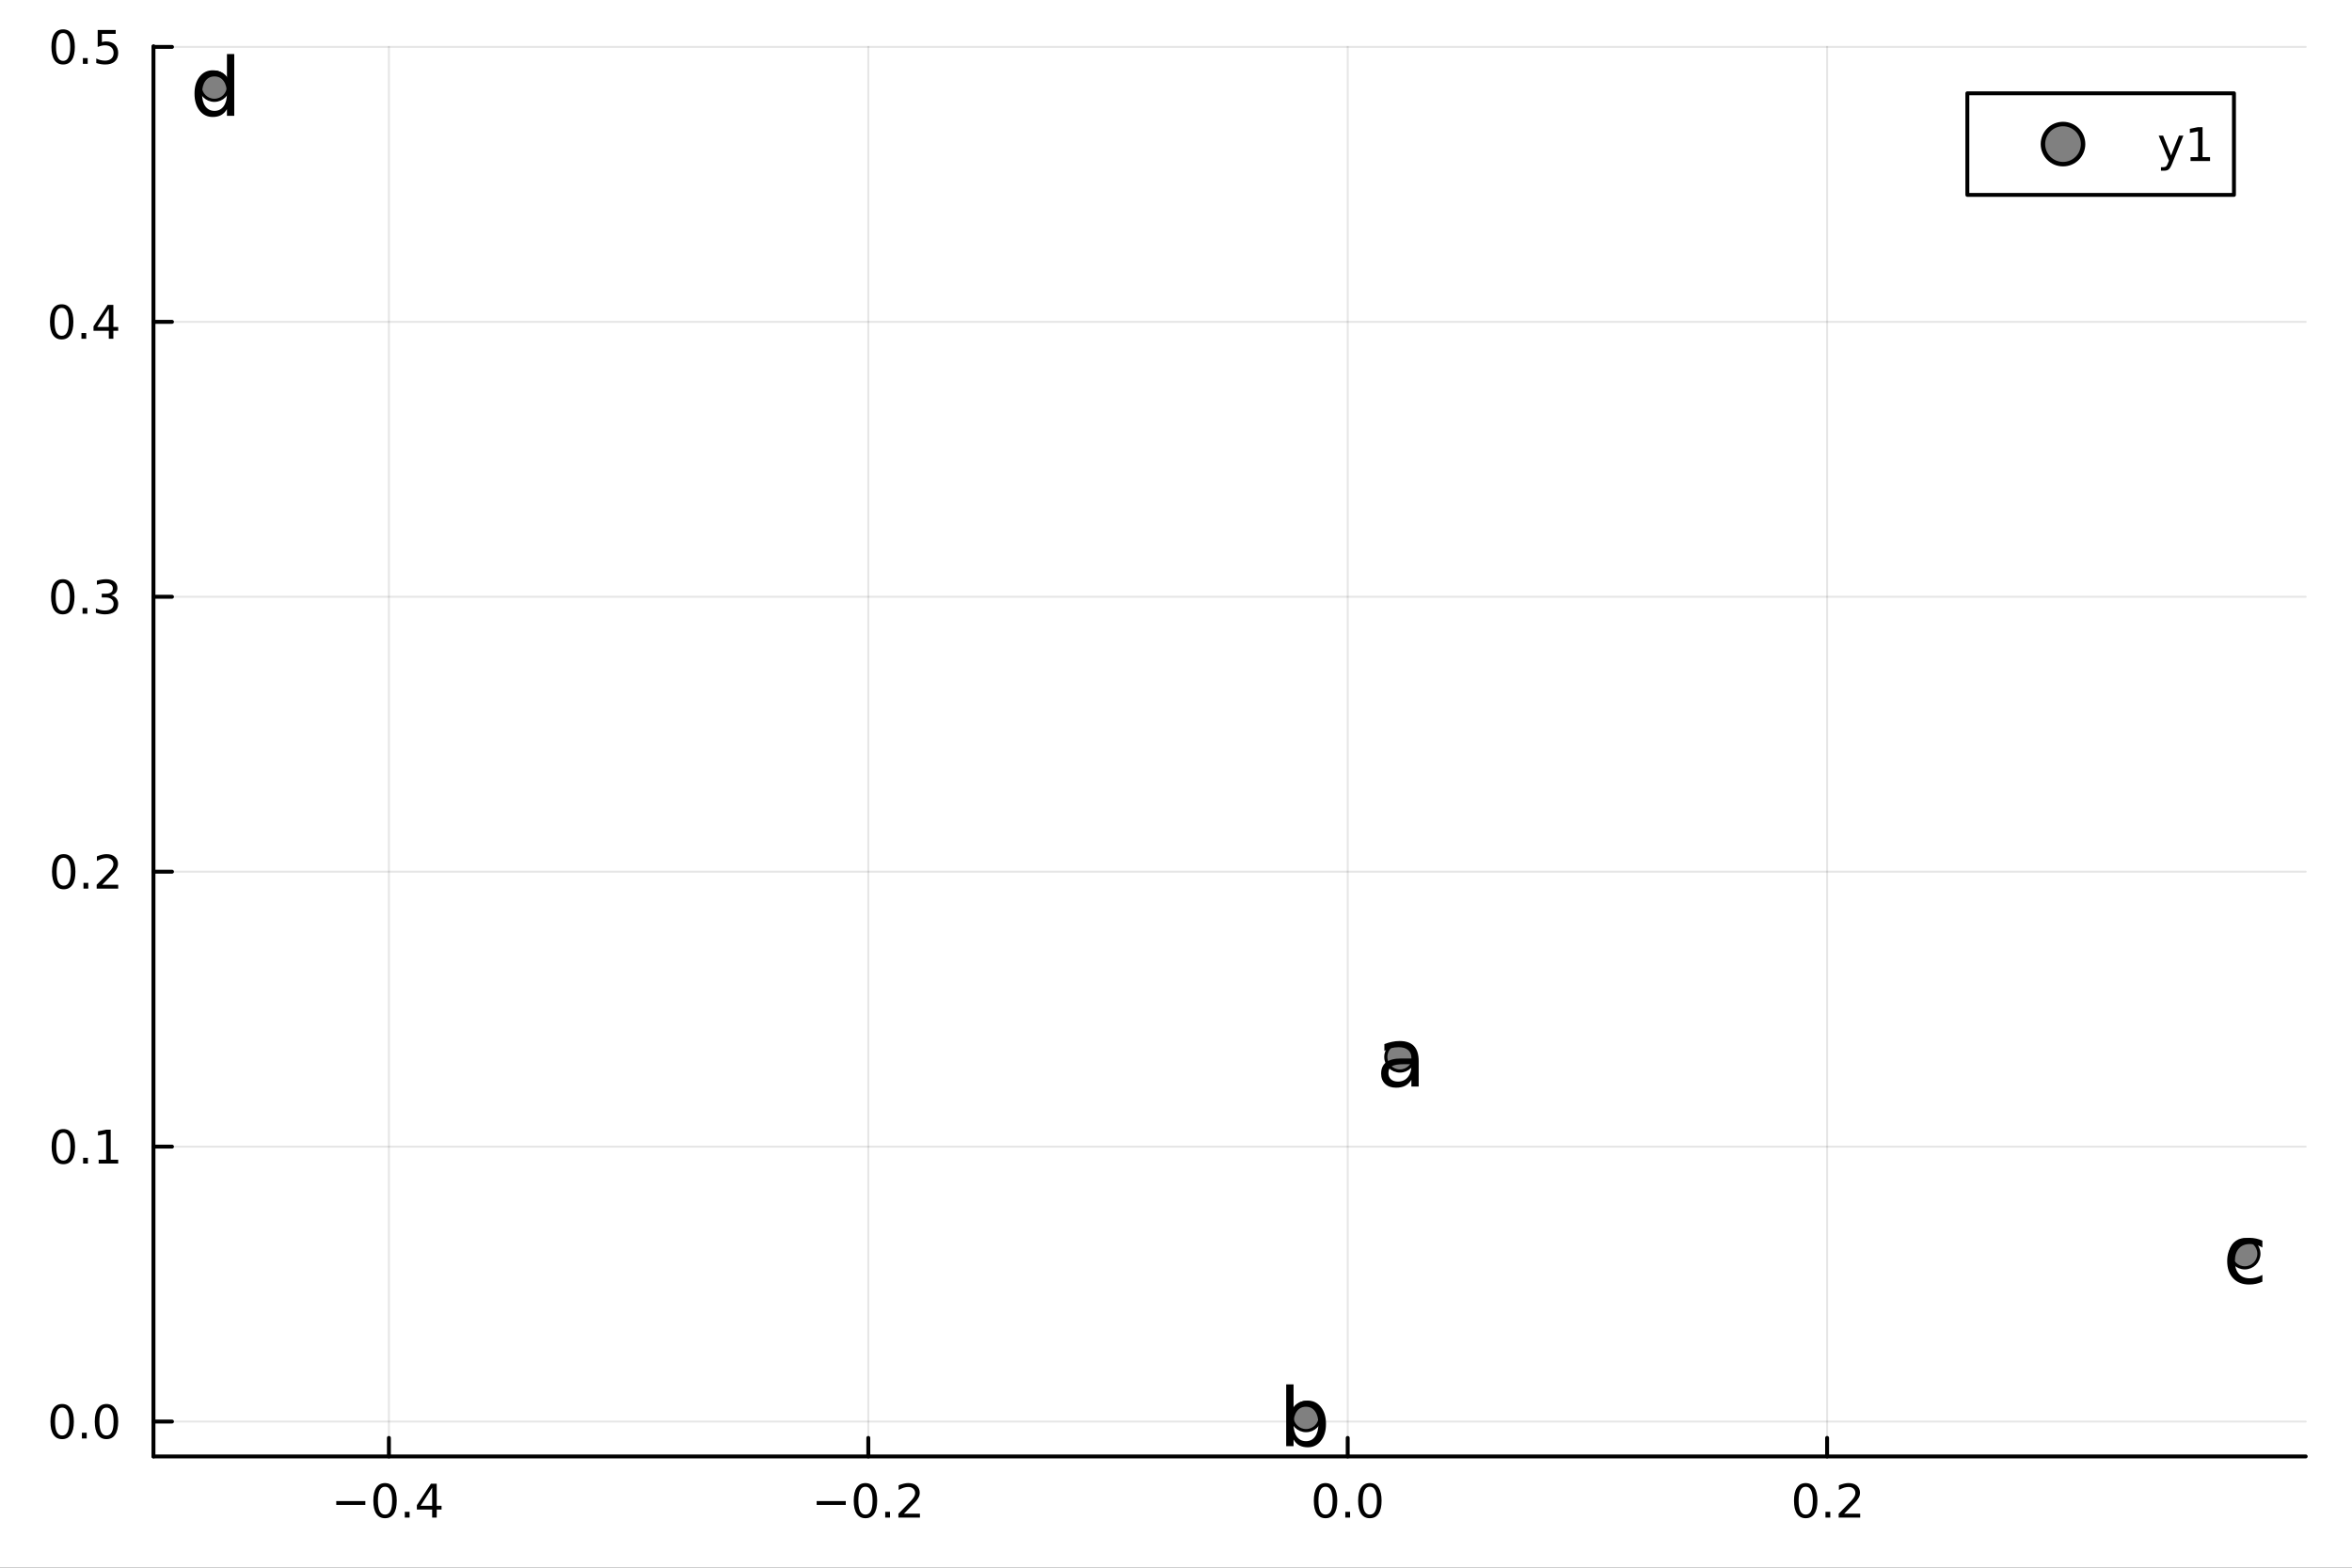 <?xml version="1.0" encoding="utf-8"?>
<svg xmlns="http://www.w3.org/2000/svg" xmlns:xlink="http://www.w3.org/1999/xlink" width="600" height="400" viewBox="0 0 2400 1600">
<rect x="0" y="0" width="2400" height="1600" fill="#333333" stroke="none"/>
<defs>
  <clipPath id="clip820">
    <rect x="0" y="0" width="2400" height="1600"/>
  </clipPath>
</defs>
<path clip-path="url(#clip820)" d="M0 1600 L2400 1600 L2400 0 L0 0  Z" fill="#ffffff" fill-rule="evenodd" fill-opacity="1"/>
<defs>
  <clipPath id="clip821">
    <rect x="480" y="0" width="1681" height="1600"/>
  </clipPath>
</defs>
<path clip-path="url(#clip820)" d="M156.598 1486.45 L2352.76 1486.45 L2352.76 47.244 L156.598 47.244  Z" fill="#ffffff" fill-rule="evenodd" fill-opacity="1"/>
<defs>
  <clipPath id="clip822">
    <rect x="156" y="47" width="2197" height="1440"/>
  </clipPath>
</defs>
<polyline clip-path="url(#clip822)" style="stroke:#000000; stroke-linecap:round; stroke-linejoin:round; stroke-width:2; stroke-opacity:0.1; fill:none" points="396.845,1486.45 396.845,47.244 "/>
<polyline clip-path="url(#clip822)" style="stroke:#000000; stroke-linecap:round; stroke-linejoin:round; stroke-width:2; stroke-opacity:0.1; fill:none" points="886.026,1486.45 886.026,47.244 "/>
<polyline clip-path="url(#clip822)" style="stroke:#000000; stroke-linecap:round; stroke-linejoin:round; stroke-width:2; stroke-opacity:0.1; fill:none" points="1375.21,1486.45 1375.21,47.244 "/>
<polyline clip-path="url(#clip822)" style="stroke:#000000; stroke-linecap:round; stroke-linejoin:round; stroke-width:2; stroke-opacity:0.1; fill:none" points="1864.39,1486.45 1864.39,47.244 "/>
<polyline clip-path="url(#clip820)" style="stroke:#000000; stroke-linecap:round; stroke-linejoin:round; stroke-width:4; stroke-opacity:1; fill:none" points="156.598,1486.45 2352.76,1486.45 "/>
<polyline clip-path="url(#clip820)" style="stroke:#000000; stroke-linecap:round; stroke-linejoin:round; stroke-width:4; stroke-opacity:1; fill:none" points="396.845,1486.45 396.845,1467.55 "/>
<polyline clip-path="url(#clip820)" style="stroke:#000000; stroke-linecap:round; stroke-linejoin:round; stroke-width:4; stroke-opacity:1; fill:none" points="886.026,1486.45 886.026,1467.55 "/>
<polyline clip-path="url(#clip820)" style="stroke:#000000; stroke-linecap:round; stroke-linejoin:round; stroke-width:4; stroke-opacity:1; fill:none" points="1375.21,1486.45 1375.21,1467.55 "/>
<polyline clip-path="url(#clip820)" style="stroke:#000000; stroke-linecap:round; stroke-linejoin:round; stroke-width:4; stroke-opacity:1; fill:none" points="1864.39,1486.45 1864.39,1467.55 "/>
<path clip-path="url(#clip820)" d="M343.13 1532.02 L372.806 1532.02 L372.806 1535.95 L343.13 1535.95 L343.13 1532.02 Z" fill="#000000" fill-rule="nonzero" fill-opacity="1" /><path clip-path="url(#clip820)" d="M392.899 1517.37 Q389.288 1517.37 387.459 1520.93 Q385.653 1524.47 385.653 1531.6 Q385.653 1538.71 387.459 1542.27 Q389.288 1545.82 392.899 1545.82 Q396.533 1545.82 398.338 1542.27 Q400.167 1538.71 400.167 1531.6 Q400.167 1524.47 398.338 1520.93 Q396.533 1517.37 392.899 1517.37 M392.899 1513.66 Q398.709 1513.66 401.764 1518.27 Q404.843 1522.85 404.843 1531.6 Q404.843 1540.33 401.764 1544.94 Q398.709 1549.52 392.899 1549.52 Q387.089 1549.52 384.01 1544.94 Q380.954 1540.33 380.954 1531.6 Q380.954 1522.85 384.01 1518.27 Q387.089 1513.66 392.899 1513.66 Z" fill="#000000" fill-rule="nonzero" fill-opacity="1" /><path clip-path="url(#clip820)" d="M413.061 1542.97 L417.945 1542.97 L417.945 1548.85 L413.061 1548.85 L413.061 1542.97 Z" fill="#000000" fill-rule="nonzero" fill-opacity="1" /><path clip-path="url(#clip820)" d="M440.977 1518.36 L429.172 1536.81 L440.977 1536.81 L440.977 1518.36 M439.75 1514.29 L445.63 1514.29 L445.63 1536.81 L450.56 1536.81 L450.56 1540.7 L445.63 1540.7 L445.63 1548.85 L440.977 1548.85 L440.977 1540.7 L425.375 1540.7 L425.375 1536.19 L439.75 1514.29 Z" fill="#000000" fill-rule="nonzero" fill-opacity="1" /><path clip-path="url(#clip820)" d="M833.353 1532.02 L863.028 1532.02 L863.028 1535.95 L833.353 1535.95 L833.353 1532.02 Z" fill="#000000" fill-rule="nonzero" fill-opacity="1" /><path clip-path="url(#clip820)" d="M883.121 1517.37 Q879.51 1517.37 877.681 1520.93 Q875.876 1524.47 875.876 1531.6 Q875.876 1538.71 877.681 1542.27 Q879.51 1545.82 883.121 1545.82 Q886.755 1545.82 888.561 1542.27 Q890.389 1538.71 890.389 1531.6 Q890.389 1524.47 888.561 1520.93 Q886.755 1517.37 883.121 1517.37 M883.121 1513.66 Q888.931 1513.66 891.987 1518.27 Q895.065 1522.85 895.065 1531.6 Q895.065 1540.33 891.987 1544.94 Q888.931 1549.52 883.121 1549.52 Q877.311 1549.52 874.232 1544.94 Q871.177 1540.33 871.177 1531.6 Q871.177 1522.85 874.232 1518.27 Q877.311 1513.66 883.121 1513.66 Z" fill="#000000" fill-rule="nonzero" fill-opacity="1" /><path clip-path="url(#clip820)" d="M903.283 1542.97 L908.167 1542.97 L908.167 1548.85 L903.283 1548.85 L903.283 1542.97 Z" fill="#000000" fill-rule="nonzero" fill-opacity="1" /><path clip-path="url(#clip820)" d="M922.38 1544.91 L938.699 1544.91 L938.699 1548.85 L916.755 1548.85 L916.755 1544.91 Q919.417 1542.16 924 1537.53 Q928.607 1532.88 929.787 1531.53 Q932.033 1529.01 932.912 1527.27 Q933.815 1525.51 933.815 1523.82 Q933.815 1521.07 931.871 1519.33 Q929.949 1517.6 926.848 1517.6 Q924.648 1517.6 922.195 1518.36 Q919.764 1519.13 916.986 1520.68 L916.986 1515.95 Q919.811 1514.82 922.264 1514.24 Q924.718 1513.66 926.755 1513.66 Q932.125 1513.66 935.32 1516.35 Q938.514 1519.03 938.514 1523.52 Q938.514 1525.65 937.704 1527.57 Q936.917 1529.47 934.81 1532.07 Q934.232 1532.74 931.13 1535.95 Q928.028 1539.15 922.38 1544.91 Z" fill="#000000" fill-rule="nonzero" fill-opacity="1" /><path clip-path="url(#clip820)" d="M1352.59 1517.37 Q1348.98 1517.37 1347.15 1520.93 Q1345.35 1524.47 1345.35 1531.6 Q1345.35 1538.71 1347.15 1542.27 Q1348.98 1545.82 1352.59 1545.82 Q1356.23 1545.82 1358.03 1542.27 Q1359.86 1538.71 1359.86 1531.6 Q1359.86 1524.47 1358.03 1520.93 Q1356.23 1517.37 1352.59 1517.37 M1352.59 1513.66 Q1358.4 1513.66 1361.46 1518.27 Q1364.54 1522.85 1364.54 1531.6 Q1364.54 1540.33 1361.46 1544.94 Q1358.4 1549.52 1352.59 1549.52 Q1346.78 1549.52 1343.7 1544.94 Q1340.65 1540.33 1340.65 1531.6 Q1340.65 1522.85 1343.7 1518.27 Q1346.78 1513.66 1352.59 1513.66 Z" fill="#000000" fill-rule="nonzero" fill-opacity="1" /><path clip-path="url(#clip820)" d="M1372.75 1542.97 L1377.64 1542.97 L1377.64 1548.85 L1372.75 1548.85 L1372.75 1542.97 Z" fill="#000000" fill-rule="nonzero" fill-opacity="1" /><path clip-path="url(#clip820)" d="M1397.82 1517.37 Q1394.21 1517.37 1392.38 1520.93 Q1390.58 1524.47 1390.58 1531.6 Q1390.58 1538.71 1392.38 1542.27 Q1394.21 1545.82 1397.82 1545.82 Q1401.46 1545.82 1403.26 1542.27 Q1405.09 1538.71 1405.09 1531.6 Q1405.09 1524.47 1403.26 1520.93 Q1401.46 1517.37 1397.82 1517.37 M1397.82 1513.66 Q1403.63 1513.66 1406.69 1518.27 Q1409.77 1522.85 1409.77 1531.6 Q1409.77 1540.33 1406.69 1544.94 Q1403.63 1549.52 1397.82 1549.52 Q1392.01 1549.52 1388.93 1544.94 Q1385.88 1540.33 1385.88 1531.6 Q1385.88 1522.85 1388.93 1518.27 Q1392.01 1513.66 1397.82 1513.66 Z" fill="#000000" fill-rule="nonzero" fill-opacity="1" /><path clip-path="url(#clip820)" d="M1842.57 1517.37 Q1838.96 1517.37 1837.13 1520.93 Q1835.32 1524.47 1835.32 1531.6 Q1835.32 1538.71 1837.13 1542.27 Q1838.96 1545.82 1842.57 1545.82 Q1846.2 1545.82 1848.01 1542.27 Q1849.84 1538.71 1849.84 1531.6 Q1849.84 1524.47 1848.01 1520.93 Q1846.2 1517.37 1842.57 1517.37 M1842.57 1513.66 Q1848.38 1513.66 1851.44 1518.27 Q1854.51 1522.85 1854.51 1531.6 Q1854.51 1540.33 1851.44 1544.94 Q1848.38 1549.52 1842.57 1549.52 Q1836.76 1549.52 1833.68 1544.94 Q1830.63 1540.33 1830.63 1531.6 Q1830.63 1522.85 1833.68 1518.27 Q1836.76 1513.66 1842.57 1513.66 Z" fill="#000000" fill-rule="nonzero" fill-opacity="1" /><path clip-path="url(#clip820)" d="M1862.73 1542.97 L1867.62 1542.97 L1867.62 1548.85 L1862.73 1548.85 L1862.73 1542.97 Z" fill="#000000" fill-rule="nonzero" fill-opacity="1" /><path clip-path="url(#clip820)" d="M1881.83 1544.91 L1898.15 1544.91 L1898.15 1548.85 L1876.2 1548.85 L1876.2 1544.91 Q1878.87 1542.16 1883.45 1537.53 Q1888.06 1532.88 1889.24 1531.53 Q1891.48 1529.01 1892.36 1527.27 Q1893.26 1525.51 1893.26 1523.82 Q1893.26 1521.07 1891.32 1519.33 Q1889.4 1517.6 1886.3 1517.6 Q1884.1 1517.6 1881.64 1518.36 Q1879.21 1519.13 1876.44 1520.68 L1876.44 1515.95 Q1879.26 1514.82 1881.71 1514.24 Q1884.17 1513.66 1886.2 1513.66 Q1891.57 1513.66 1894.77 1516.35 Q1897.96 1519.03 1897.96 1523.52 Q1897.96 1525.65 1897.15 1527.57 Q1896.37 1529.47 1894.26 1532.07 Q1893.68 1532.74 1890.58 1535.95 Q1887.48 1539.15 1881.83 1544.91 Z" fill="#000000" fill-rule="nonzero" fill-opacity="1" /><polyline clip-path="url(#clip822)" style="stroke:#000000; stroke-linecap:round; stroke-linejoin:round; stroke-width:2; stroke-opacity:0.1; fill:none" points="156.598,1450.85 2352.76,1450.85 "/>
<polyline clip-path="url(#clip822)" style="stroke:#000000; stroke-linecap:round; stroke-linejoin:round; stroke-width:2; stroke-opacity:0.1; fill:none" points="156.598,1170.25 2352.76,1170.25 "/>
<polyline clip-path="url(#clip822)" style="stroke:#000000; stroke-linecap:round; stroke-linejoin:round; stroke-width:2; stroke-opacity:0.1; fill:none" points="156.598,889.657 2352.76,889.657 "/>
<polyline clip-path="url(#clip822)" style="stroke:#000000; stroke-linecap:round; stroke-linejoin:round; stroke-width:2; stroke-opacity:0.1; fill:none" points="156.598,609.063 2352.76,609.063 "/>
<polyline clip-path="url(#clip822)" style="stroke:#000000; stroke-linecap:round; stroke-linejoin:round; stroke-width:2; stroke-opacity:0.1; fill:none" points="156.598,328.468 2352.76,328.468 "/>
<polyline clip-path="url(#clip822)" style="stroke:#000000; stroke-linecap:round; stroke-linejoin:round; stroke-width:2; stroke-opacity:0.1; fill:none" points="156.598,47.874 2352.76,47.874 "/>
<polyline clip-path="url(#clip820)" style="stroke:#000000; stroke-linecap:round; stroke-linejoin:round; stroke-width:4; stroke-opacity:1; fill:none" points="156.598,1486.45 156.598,47.244 "/>
<polyline clip-path="url(#clip820)" style="stroke:#000000; stroke-linecap:round; stroke-linejoin:round; stroke-width:4; stroke-opacity:1; fill:none" points="156.598,1450.85 175.496,1450.85 "/>
<polyline clip-path="url(#clip820)" style="stroke:#000000; stroke-linecap:round; stroke-linejoin:round; stroke-width:4; stroke-opacity:1; fill:none" points="156.598,1170.25 175.496,1170.25 "/>
<polyline clip-path="url(#clip820)" style="stroke:#000000; stroke-linecap:round; stroke-linejoin:round; stroke-width:4; stroke-opacity:1; fill:none" points="156.598,889.657 175.496,889.657 "/>
<polyline clip-path="url(#clip820)" style="stroke:#000000; stroke-linecap:round; stroke-linejoin:round; stroke-width:4; stroke-opacity:1; fill:none" points="156.598,609.063 175.496,609.063 "/>
<polyline clip-path="url(#clip820)" style="stroke:#000000; stroke-linecap:round; stroke-linejoin:round; stroke-width:4; stroke-opacity:1; fill:none" points="156.598,328.468 175.496,328.468 "/>
<polyline clip-path="url(#clip820)" style="stroke:#000000; stroke-linecap:round; stroke-linejoin:round; stroke-width:4; stroke-opacity:1; fill:none" points="156.598,47.874 175.496,47.874 "/>
<path clip-path="url(#clip820)" d="M63.423 1436.64 Q59.812 1436.64 57.983 1440.21 Q56.177 1443.75 56.177 1450.88 Q56.177 1457.99 57.983 1461.55 Q59.812 1465.09 63.423 1465.09 Q67.057 1465.09 68.862 1461.55 Q70.691 1457.99 70.691 1450.88 Q70.691 1443.75 68.862 1440.21 Q67.057 1436.64 63.423 1436.64 M63.423 1432.94 Q69.233 1432.94 72.288 1437.55 Q75.367 1442.13 75.367 1450.88 Q75.367 1459.61 72.288 1464.21 Q69.233 1468.8 63.423 1468.8 Q57.612 1468.8 54.534 1464.21 Q51.478 1459.61 51.478 1450.88 Q51.478 1442.13 54.534 1437.55 Q57.612 1432.94 63.423 1432.94 Z" fill="#000000" fill-rule="nonzero" fill-opacity="1" /><path clip-path="url(#clip820)" d="M83.585 1462.25 L88.469 1462.25 L88.469 1468.13 L83.585 1468.13 L83.585 1462.25 Z" fill="#000000" fill-rule="nonzero" fill-opacity="1" /><path clip-path="url(#clip820)" d="M108.654 1436.64 Q105.043 1436.64 103.214 1440.21 Q101.409 1443.75 101.409 1450.88 Q101.409 1457.99 103.214 1461.55 Q105.043 1465.09 108.654 1465.09 Q112.288 1465.09 114.094 1461.55 Q115.922 1457.99 115.922 1450.88 Q115.922 1443.75 114.094 1440.21 Q112.288 1436.64 108.654 1436.64 M108.654 1432.94 Q114.464 1432.94 117.52 1437.55 Q120.598 1442.13 120.598 1450.88 Q120.598 1459.61 117.52 1464.21 Q114.464 1468.8 108.654 1468.8 Q102.844 1468.8 99.765 1464.21 Q96.71 1459.61 96.71 1450.88 Q96.71 1442.13 99.765 1437.55 Q102.844 1432.94 108.654 1432.94 Z" fill="#000000" fill-rule="nonzero" fill-opacity="1" /><path clip-path="url(#clip820)" d="M64.65 1156.05 Q61.038 1156.05 59.21 1159.61 Q57.404 1163.16 57.404 1170.29 Q57.404 1177.39 59.21 1180.96 Q61.038 1184.5 64.65 1184.5 Q68.284 1184.5 70.089 1180.96 Q71.918 1177.39 71.918 1170.29 Q71.918 1163.16 70.089 1159.61 Q68.284 1156.05 64.65 1156.05 M64.65 1152.35 Q70.46 1152.35 73.515 1156.95 Q76.594 1161.54 76.594 1170.29 Q76.594 1179.01 73.515 1183.62 Q70.46 1188.2 64.65 1188.2 Q58.839 1188.2 55.761 1183.62 Q52.705 1179.01 52.705 1170.29 Q52.705 1161.54 55.761 1156.95 Q58.839 1152.35 64.65 1152.35 Z" fill="#000000" fill-rule="nonzero" fill-opacity="1" /><path clip-path="url(#clip820)" d="M84.811 1181.65 L89.696 1181.65 L89.696 1187.53 L84.811 1187.53 L84.811 1181.65 Z" fill="#000000" fill-rule="nonzero" fill-opacity="1" /><path clip-path="url(#clip820)" d="M100.691 1183.6 L108.33 1183.6 L108.33 1157.23 L100.02 1158.9 L100.02 1154.64 L108.283 1152.97 L112.959 1152.97 L112.959 1183.6 L120.598 1183.6 L120.598 1187.53 L100.691 1187.53 L100.691 1183.6 Z" fill="#000000" fill-rule="nonzero" fill-opacity="1" /><path clip-path="url(#clip820)" d="M65.02 875.456 Q61.409 875.456 59.58 879.02 Q57.775 882.562 57.775 889.692 Q57.775 896.798 59.58 900.363 Q61.409 903.904 65.02 903.904 Q68.654 903.904 70.46 900.363 Q72.288 896.798 72.288 889.692 Q72.288 882.562 70.46 879.02 Q68.654 875.456 65.02 875.456 M65.02 871.752 Q70.83 871.752 73.885 876.358 Q76.964 880.942 76.964 889.692 Q76.964 898.418 73.885 903.025 Q70.83 907.608 65.02 907.608 Q59.21 907.608 56.131 903.025 Q53.075 898.418 53.075 889.692 Q53.075 880.942 56.131 876.358 Q59.21 871.752 65.02 871.752 Z" fill="#000000" fill-rule="nonzero" fill-opacity="1" /><path clip-path="url(#clip820)" d="M85.182 901.057 L90.066 901.057 L90.066 906.937 L85.182 906.937 L85.182 901.057 Z" fill="#000000" fill-rule="nonzero" fill-opacity="1" /><path clip-path="url(#clip820)" d="M104.279 903.002 L120.598 903.002 L120.598 906.937 L98.654 906.937 L98.654 903.002 Q101.316 900.247 105.899 895.617 Q110.506 890.965 111.686 889.622 Q113.932 887.099 114.811 885.363 Q115.714 883.604 115.714 881.914 Q115.714 879.159 113.77 877.423 Q111.848 875.687 108.746 875.687 Q106.547 875.687 104.094 876.451 Q101.663 877.215 98.885 878.766 L98.885 874.043 Q101.709 872.909 104.163 872.331 Q106.617 871.752 108.654 871.752 Q114.024 871.752 117.219 874.437 Q120.413 877.122 120.413 881.613 Q120.413 883.743 119.603 885.664 Q118.816 887.562 116.709 890.155 Q116.131 890.826 113.029 894.043 Q109.927 897.238 104.279 903.002 Z" fill="#000000" fill-rule="nonzero" fill-opacity="1" /><path clip-path="url(#clip820)" d="M64.071 594.861 Q60.46 594.861 58.631 598.426 Q56.825 601.968 56.825 609.097 Q56.825 616.204 58.631 619.769 Q60.46 623.31 64.071 623.31 Q67.705 623.31 69.51 619.769 Q71.339 616.204 71.339 609.097 Q71.339 601.968 69.51 598.426 Q67.705 594.861 64.071 594.861 M64.071 591.158 Q69.881 591.158 72.936 595.764 Q76.015 600.347 76.015 609.097 Q76.015 617.824 72.936 622.431 Q69.881 627.014 64.071 627.014 Q58.261 627.014 55.182 622.431 Q52.126 617.824 52.126 609.097 Q52.126 600.347 55.182 595.764 Q58.261 591.158 64.071 591.158 Z" fill="#000000" fill-rule="nonzero" fill-opacity="1" /><path clip-path="url(#clip820)" d="M84.233 620.463 L89.117 620.463 L89.117 626.343 L84.233 626.343 L84.233 620.463 Z" fill="#000000" fill-rule="nonzero" fill-opacity="1" /><path clip-path="url(#clip820)" d="M113.469 607.708 Q116.825 608.426 118.7 610.695 Q120.598 612.963 120.598 616.296 Q120.598 621.412 117.08 624.213 Q113.561 627.014 107.08 627.014 Q104.904 627.014 102.589 626.574 Q100.297 626.157 97.844 625.301 L97.844 620.787 Q99.788 621.921 102.103 622.5 Q104.418 623.079 106.941 623.079 Q111.339 623.079 113.631 621.343 Q115.945 619.607 115.945 616.296 Q115.945 613.241 113.793 611.528 Q111.663 609.792 107.844 609.792 L103.816 609.792 L103.816 605.949 L108.029 605.949 Q111.478 605.949 113.307 604.583 Q115.135 603.195 115.135 600.602 Q115.135 597.94 113.237 596.528 Q111.362 595.093 107.844 595.093 Q105.922 595.093 103.723 595.509 Q101.524 595.926 98.885 596.806 L98.885 592.639 Q101.547 591.898 103.862 591.528 Q106.2 591.158 108.26 591.158 Q113.584 591.158 116.686 593.588 Q119.788 595.996 119.788 600.116 Q119.788 602.986 118.145 604.977 Q116.501 606.945 113.469 607.708 Z" fill="#000000" fill-rule="nonzero" fill-opacity="1" /><path clip-path="url(#clip820)" d="M62.937 314.267 Q59.325 314.267 57.497 317.832 Q55.691 321.373 55.691 328.503 Q55.691 335.609 57.497 339.174 Q59.325 342.716 62.937 342.716 Q66.571 342.716 68.376 339.174 Q70.205 335.609 70.205 328.503 Q70.205 321.373 68.376 317.832 Q66.571 314.267 62.937 314.267 M62.937 310.563 Q68.747 310.563 71.802 315.17 Q74.881 319.753 74.881 328.503 Q74.881 337.23 71.802 341.836 Q68.747 346.42 62.937 346.42 Q57.126 346.42 54.048 341.836 Q50.992 337.23 50.992 328.503 Q50.992 319.753 54.048 315.17 Q57.126 310.563 62.937 310.563 Z" fill="#000000" fill-rule="nonzero" fill-opacity="1" /><path clip-path="url(#clip820)" d="M83.098 339.869 L87.983 339.869 L87.983 345.748 L83.098 345.748 L83.098 339.869 Z" fill="#000000" fill-rule="nonzero" fill-opacity="1" /><path clip-path="url(#clip820)" d="M111.015 315.262 L99.21 333.711 L111.015 333.711 L111.015 315.262 M109.788 311.188 L115.668 311.188 L115.668 333.711 L120.598 333.711 L120.598 337.6 L115.668 337.6 L115.668 345.748 L111.015 345.748 L111.015 337.6 L95.413 337.6 L95.413 333.086 L109.788 311.188 Z" fill="#000000" fill-rule="nonzero" fill-opacity="1" /><path clip-path="url(#clip820)" d="M64.418 33.673 Q60.807 33.673 58.978 37.238 Q57.173 40.779 57.173 47.909 Q57.173 55.015 58.978 58.58 Q60.807 62.122 64.418 62.122 Q68.052 62.122 69.858 58.58 Q71.686 55.015 71.686 47.909 Q71.686 40.779 69.858 37.238 Q68.052 33.673 64.418 33.673 M64.418 29.969 Q70.228 29.969 73.284 34.575 Q76.362 39.159 76.362 47.909 Q76.362 56.636 73.284 61.242 Q70.228 65.825 64.418 65.825 Q58.608 65.825 55.529 61.242 Q52.474 56.636 52.474 47.909 Q52.474 39.159 55.529 34.575 Q58.608 29.969 64.418 29.969 Z" fill="#000000" fill-rule="nonzero" fill-opacity="1" /><path clip-path="url(#clip820)" d="M84.58 59.275 L89.464 59.275 L89.464 65.154 L84.58 65.154 L84.58 59.275 Z" fill="#000000" fill-rule="nonzero" fill-opacity="1" /><path clip-path="url(#clip820)" d="M99.696 30.594 L118.052 30.594 L118.052 34.529 L103.978 34.529 L103.978 43.001 Q104.996 42.654 106.015 42.492 Q107.033 42.307 108.052 42.307 Q113.839 42.307 117.219 45.478 Q120.598 48.65 120.598 54.066 Q120.598 59.645 117.126 62.747 Q113.654 65.825 107.334 65.825 Q105.159 65.825 102.89 65.455 Q100.645 65.085 98.237 64.344 L98.237 59.645 Q100.321 60.779 102.543 61.335 Q104.765 61.89 107.242 61.89 Q111.246 61.89 113.584 59.784 Q115.922 57.677 115.922 54.066 Q115.922 50.455 113.584 48.349 Q111.246 46.242 107.242 46.242 Q105.367 46.242 103.492 46.659 Q101.64 47.075 99.696 47.955 L99.696 30.594 Z" fill="#000000" fill-rule="nonzero" fill-opacity="1" /><circle clip-path="url(#clip822)" cx="1428.48" cy="1078.7" r="14.4" fill="#808080" fill-rule="evenodd" fill-opacity="1" stroke="#000000" stroke-opacity="1" stroke-width="3.2"/>
<circle clip-path="url(#clip822)" cx="1332.75" cy="1445.72" r="14.4" fill="#808080" fill-rule="evenodd" fill-opacity="1" stroke="#000000" stroke-opacity="1" stroke-width="3.2"/>
<circle clip-path="url(#clip822)" cx="2290.6" cy="1279.58" r="14.4" fill="#808080" fill-rule="evenodd" fill-opacity="1" stroke="#000000" stroke-opacity="1" stroke-width="3.2"/>
<circle clip-path="url(#clip822)" cx="218.754" cy="87.976" r="14.4" fill="#808080" fill-rule="evenodd" fill-opacity="1" stroke="#000000" stroke-opacity="1" stroke-width="3.2"/>
<path clip-path="url(#clip820)" d="M1432.77 1086.13 Q1423.74 1086.13 1420.26 1088.2 Q1416.77 1090.26 1416.77 1095.24 Q1416.77 1099.21 1419.37 1101.56 Q1422 1103.87 1426.49 1103.87 Q1432.69 1103.87 1436.42 1099.5 Q1440.19 1095.08 1440.19 1087.79 L1440.19 1086.13 L1432.77 1086.13 M1447.64 1083.05 L1447.64 1108.94 L1440.19 1108.94 L1440.19 1102.05 Q1437.63 1106.18 1433.83 1108.17 Q1430.02 1110.11 1424.51 1110.11 Q1417.54 1110.11 1413.41 1106.22 Q1409.32 1102.29 1409.32 1095.73 Q1409.32 1088.07 1414.42 1084.19 Q1419.57 1080.3 1429.74 1080.3 L1440.19 1080.3 L1440.19 1079.57 Q1440.19 1074.42 1436.78 1071.63 Q1433.42 1068.79 1427.3 1068.79 Q1423.42 1068.79 1419.73 1069.72 Q1416.04 1070.66 1412.64 1072.52 L1412.64 1065.63 Q1416.73 1064.05 1420.58 1063.28 Q1424.43 1062.47 1428.07 1062.47 Q1437.92 1062.47 1442.78 1067.58 Q1447.64 1072.68 1447.64 1083.05 Z" fill="#000000" fill-rule="nonzero" fill-opacity="1" /><path clip-path="url(#clip820)" d="M1345.31 1453.31 Q1345.31 1445.09 1341.9 1440.43 Q1338.54 1435.73 1332.63 1435.73 Q1326.71 1435.73 1323.31 1440.43 Q1319.95 1445.09 1319.95 1453.31 Q1319.95 1461.53 1323.31 1466.23 Q1326.71 1470.89 1332.63 1470.89 Q1338.54 1470.89 1341.9 1466.23 Q1345.31 1461.53 1345.31 1453.31 M1319.95 1437.47 Q1322.3 1433.42 1325.86 1431.48 Q1329.47 1429.49 1334.45 1429.49 Q1342.71 1429.49 1347.86 1436.05 Q1353.04 1442.62 1353.04 1453.31 Q1353.04 1464.01 1347.86 1470.57 Q1342.71 1477.13 1334.45 1477.13 Q1329.47 1477.13 1325.86 1475.19 Q1322.3 1473.2 1319.95 1469.15 L1319.95 1475.96 L1312.45 1475.96 L1312.45 1412.92 L1319.95 1412.92 L1319.95 1437.47 Z" fill="#000000" fill-rule="nonzero" fill-opacity="1" /><path clip-path="url(#clip820)" d="M2308.55 1266.19 L2308.55 1273.16 Q2305.39 1271.42 2302.19 1270.57 Q2299.03 1269.68 2295.79 1269.68 Q2288.53 1269.68 2284.52 1274.29 Q2280.51 1278.87 2280.51 1287.18 Q2280.51 1295.48 2284.52 1300.1 Q2288.53 1304.68 2295.79 1304.68 Q2299.03 1304.68 2302.19 1303.83 Q2305.39 1302.93 2308.55 1301.19 L2308.55 1308.08 Q2305.43 1309.54 2302.06 1310.27 Q2298.74 1311 2294.98 1311 Q2284.73 1311 2278.69 1304.56 Q2272.65 1298.11 2272.65 1287.18 Q2272.65 1276.08 2278.73 1269.72 Q2284.85 1263.36 2295.46 1263.36 Q2298.9 1263.36 2302.19 1264.09 Q2305.47 1264.78 2308.55 1266.19 Z" fill="#000000" fill-rule="nonzero" fill-opacity="1" /><path clip-path="url(#clip820)" d="M231.575 79.733 L231.575 55.184 L239.028 55.184 L239.028 118.216 L231.575 118.216 L231.575 111.411 Q229.225 115.462 225.62 117.447 Q222.055 119.391 217.032 119.391 Q208.809 119.391 203.624 112.829 Q198.479 106.266 198.479 95.572 Q198.479 84.877 203.624 78.315 Q208.809 71.752 217.032 71.752 Q222.055 71.752 225.62 73.737 Q229.225 75.682 231.575 79.733 M206.176 95.572 Q206.176 103.795 209.538 108.494 Q212.941 113.153 218.855 113.153 Q224.769 113.153 228.172 108.494 Q231.575 103.795 231.575 95.572 Q231.575 87.348 228.172 82.69 Q224.769 77.991 218.855 77.991 Q212.941 77.991 209.538 82.69 Q206.176 87.348 206.176 95.572 Z" fill="#000000" fill-rule="nonzero" fill-opacity="1" /><path clip-path="url(#clip820)" d="M2007.5 198.898 L2279.55 198.898 L2279.55 95.218 L2007.5 95.218  Z" fill="#ffffff" fill-rule="evenodd" fill-opacity="1"/>
<polyline clip-path="url(#clip820)" style="stroke:#000000; stroke-linecap:round; stroke-linejoin:round; stroke-width:4; stroke-opacity:1; fill:none" points="2007.5,198.898 2279.55,198.898 2279.55,95.218 2007.5,95.218 2007.5,198.898 "/>
<circle clip-path="url(#clip820)" cx="2105.11" cy="147.058" r="20.48" fill="#808080" fill-rule="evenodd" fill-opacity="1" stroke="#000000" stroke-opacity="1" stroke-width="4.551"/>
<path clip-path="url(#clip820)" d="M2216.56 166.745 Q2214.76 171.375 2213.04 172.787 Q2211.33 174.199 2208.46 174.199 L2205.06 174.199 L2205.06 170.634 L2207.56 170.634 Q2209.32 170.634 2210.29 169.8 Q2211.26 168.967 2212.44 165.865 L2213.2 163.921 L2202.72 138.412 L2207.23 138.412 L2215.33 158.689 L2223.44 138.412 L2227.95 138.412 L2216.56 166.745 Z" fill="#000000" fill-rule="nonzero" fill-opacity="1" /><path clip-path="url(#clip820)" d="M2235.24 160.402 L2242.88 160.402 L2242.88 134.037 L2234.57 135.703 L2234.57 131.444 L2242.83 129.778 L2247.51 129.778 L2247.51 160.402 L2255.15 160.402 L2255.15 164.338 L2235.24 164.338 L2235.24 160.402 Z" fill="#000000" fill-rule="nonzero" fill-opacity="1" /></svg>
